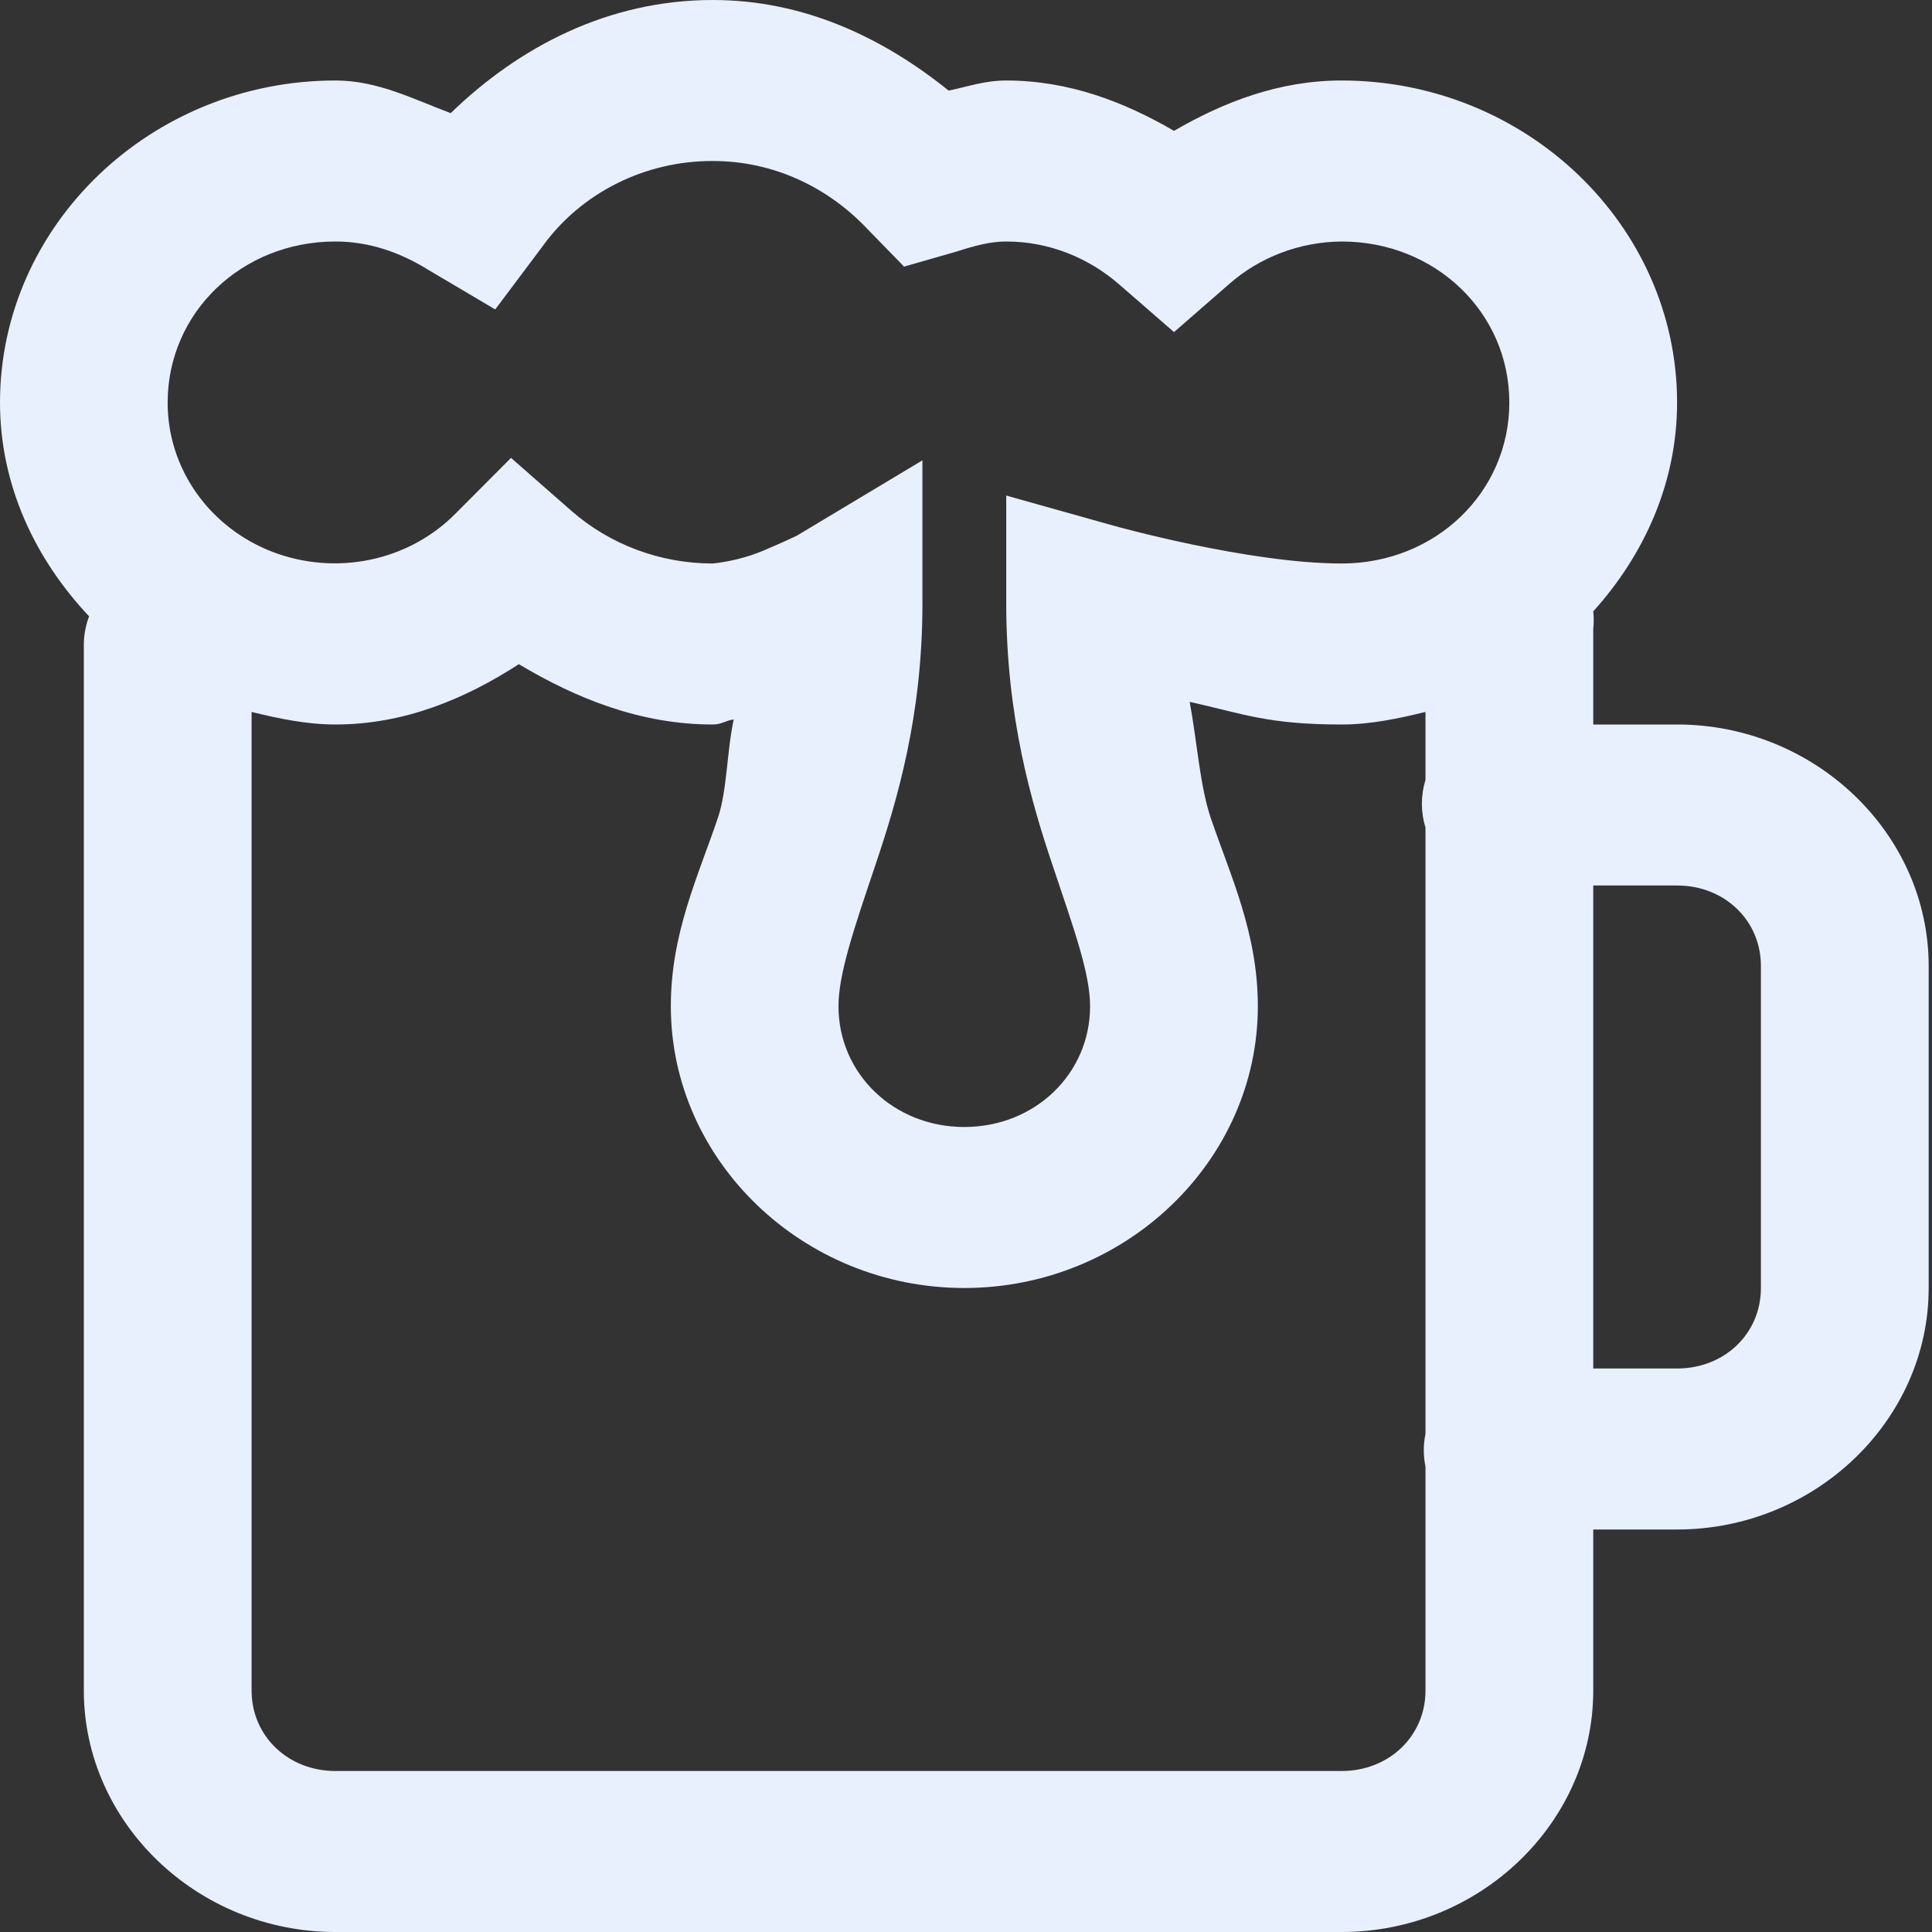 <svg width="18" height="18" viewBox="0 0 18 18" fill="none" xmlns="http://www.w3.org/2000/svg">
<rect x="0" y="0" width="18" height="18" fill="#333333" stroke="none"/>
<path d="M6.641 0C5.667 0 4.837 0.436 4.199 1.054C3.852 0.925 3.522 0.75 3.125 0.75C1.406 0.75 0 2.1 0 3.75C0 4.52 0.327 5.209 0.83 5.742C0.799 5.825 0.782 5.912 0.781 6V15.75C0.781 16.984 1.84 18 3.125 18H12.5C13.785 18 14.844 16.984 14.844 15.75V14.25H15.625C16.91 14.25 17.969 13.234 17.969 12V9C17.969 7.766 16.91 6.75 15.625 6.75H14.844V5.859C14.85 5.805 14.85 5.75 14.844 5.696C15.32 5.168 15.625 4.497 15.625 3.75C15.625 2.1 14.219 0.75 12.5 0.75C11.917 0.75 11.402 0.95 10.938 1.219C10.473 0.949 9.958 0.75 9.375 0.75C9.173 0.75 9.016 0.808 8.838 0.844C8.231 0.355 7.496 0 6.641 0ZM6.641 1.5C7.214 1.5 7.718 1.749 8.081 2.133L8.423 2.484L8.911 2.344C9.086 2.288 9.227 2.25 9.375 2.25C9.775 2.25 10.141 2.402 10.425 2.648L10.938 3.094L11.45 2.648C11.736 2.395 12.111 2.253 12.5 2.25C13.373 2.25 14.062 2.912 14.062 3.75C14.062 4.588 13.373 5.25 12.5 5.25C11.633 5.25 10.376 4.898 10.376 4.898L9.375 4.617V5.625C9.375 6.676 9.609 7.48 9.815 8.086C10.019 8.693 10.156 9.079 10.156 9.375C10.156 10.005 9.641 10.5 8.984 10.5C8.328 10.5 7.812 10.005 7.812 9.375C7.812 9.079 7.95 8.669 8.155 8.062C8.359 7.456 8.594 6.671 8.594 5.625V4.289L7.422 4.992C7.422 4.992 7.281 5.059 7.105 5.133C6.957 5.194 6.8 5.233 6.641 5.25C6.152 5.25 5.682 5.074 5.322 4.758L4.761 4.266L4.248 4.781C4.034 4.999 3.757 5.15 3.452 5.214C3.148 5.278 2.83 5.253 2.54 5.142C2.251 5.031 2.003 4.839 1.828 4.59C1.654 4.342 1.561 4.049 1.562 3.75C1.562 2.912 2.252 2.25 3.125 2.25C3.442 2.25 3.729 2.353 3.98 2.508L4.614 2.883L5.054 2.296C5.231 2.05 5.468 1.849 5.745 1.71C6.021 1.571 6.329 1.499 6.641 1.5V1.5ZM4.834 6.188C5.368 6.507 5.966 6.75 6.641 6.75C6.723 6.75 6.759 6.713 6.836 6.703C6.772 6.993 6.775 7.365 6.689 7.618C6.503 8.168 6.25 8.695 6.25 9.375C6.25 10.816 7.483 12 8.984 12C10.486 12 11.719 10.816 11.719 9.375C11.719 8.695 11.466 8.165 11.279 7.617C11.179 7.319 11.151 6.897 11.084 6.539C11.584 6.65 11.81 6.75 12.5 6.75C12.769 6.75 13.031 6.694 13.281 6.633V7.266C13.236 7.411 13.236 7.566 13.281 7.711V13.359C13.26 13.46 13.26 13.563 13.281 13.664V15.75C13.281 16.174 12.942 16.5 12.5 16.5H3.125C2.683 16.5 2.344 16.174 2.344 15.75V6.633C2.594 6.694 2.856 6.75 3.125 6.75C3.769 6.75 4.336 6.51 4.834 6.188H4.834ZM14.844 8.25H15.625C16.067 8.25 16.406 8.575 16.406 9V12C16.406 12.425 16.067 12.75 15.625 12.75H14.844V8.25Z" fill="#E8F0FE"/>
</svg>

